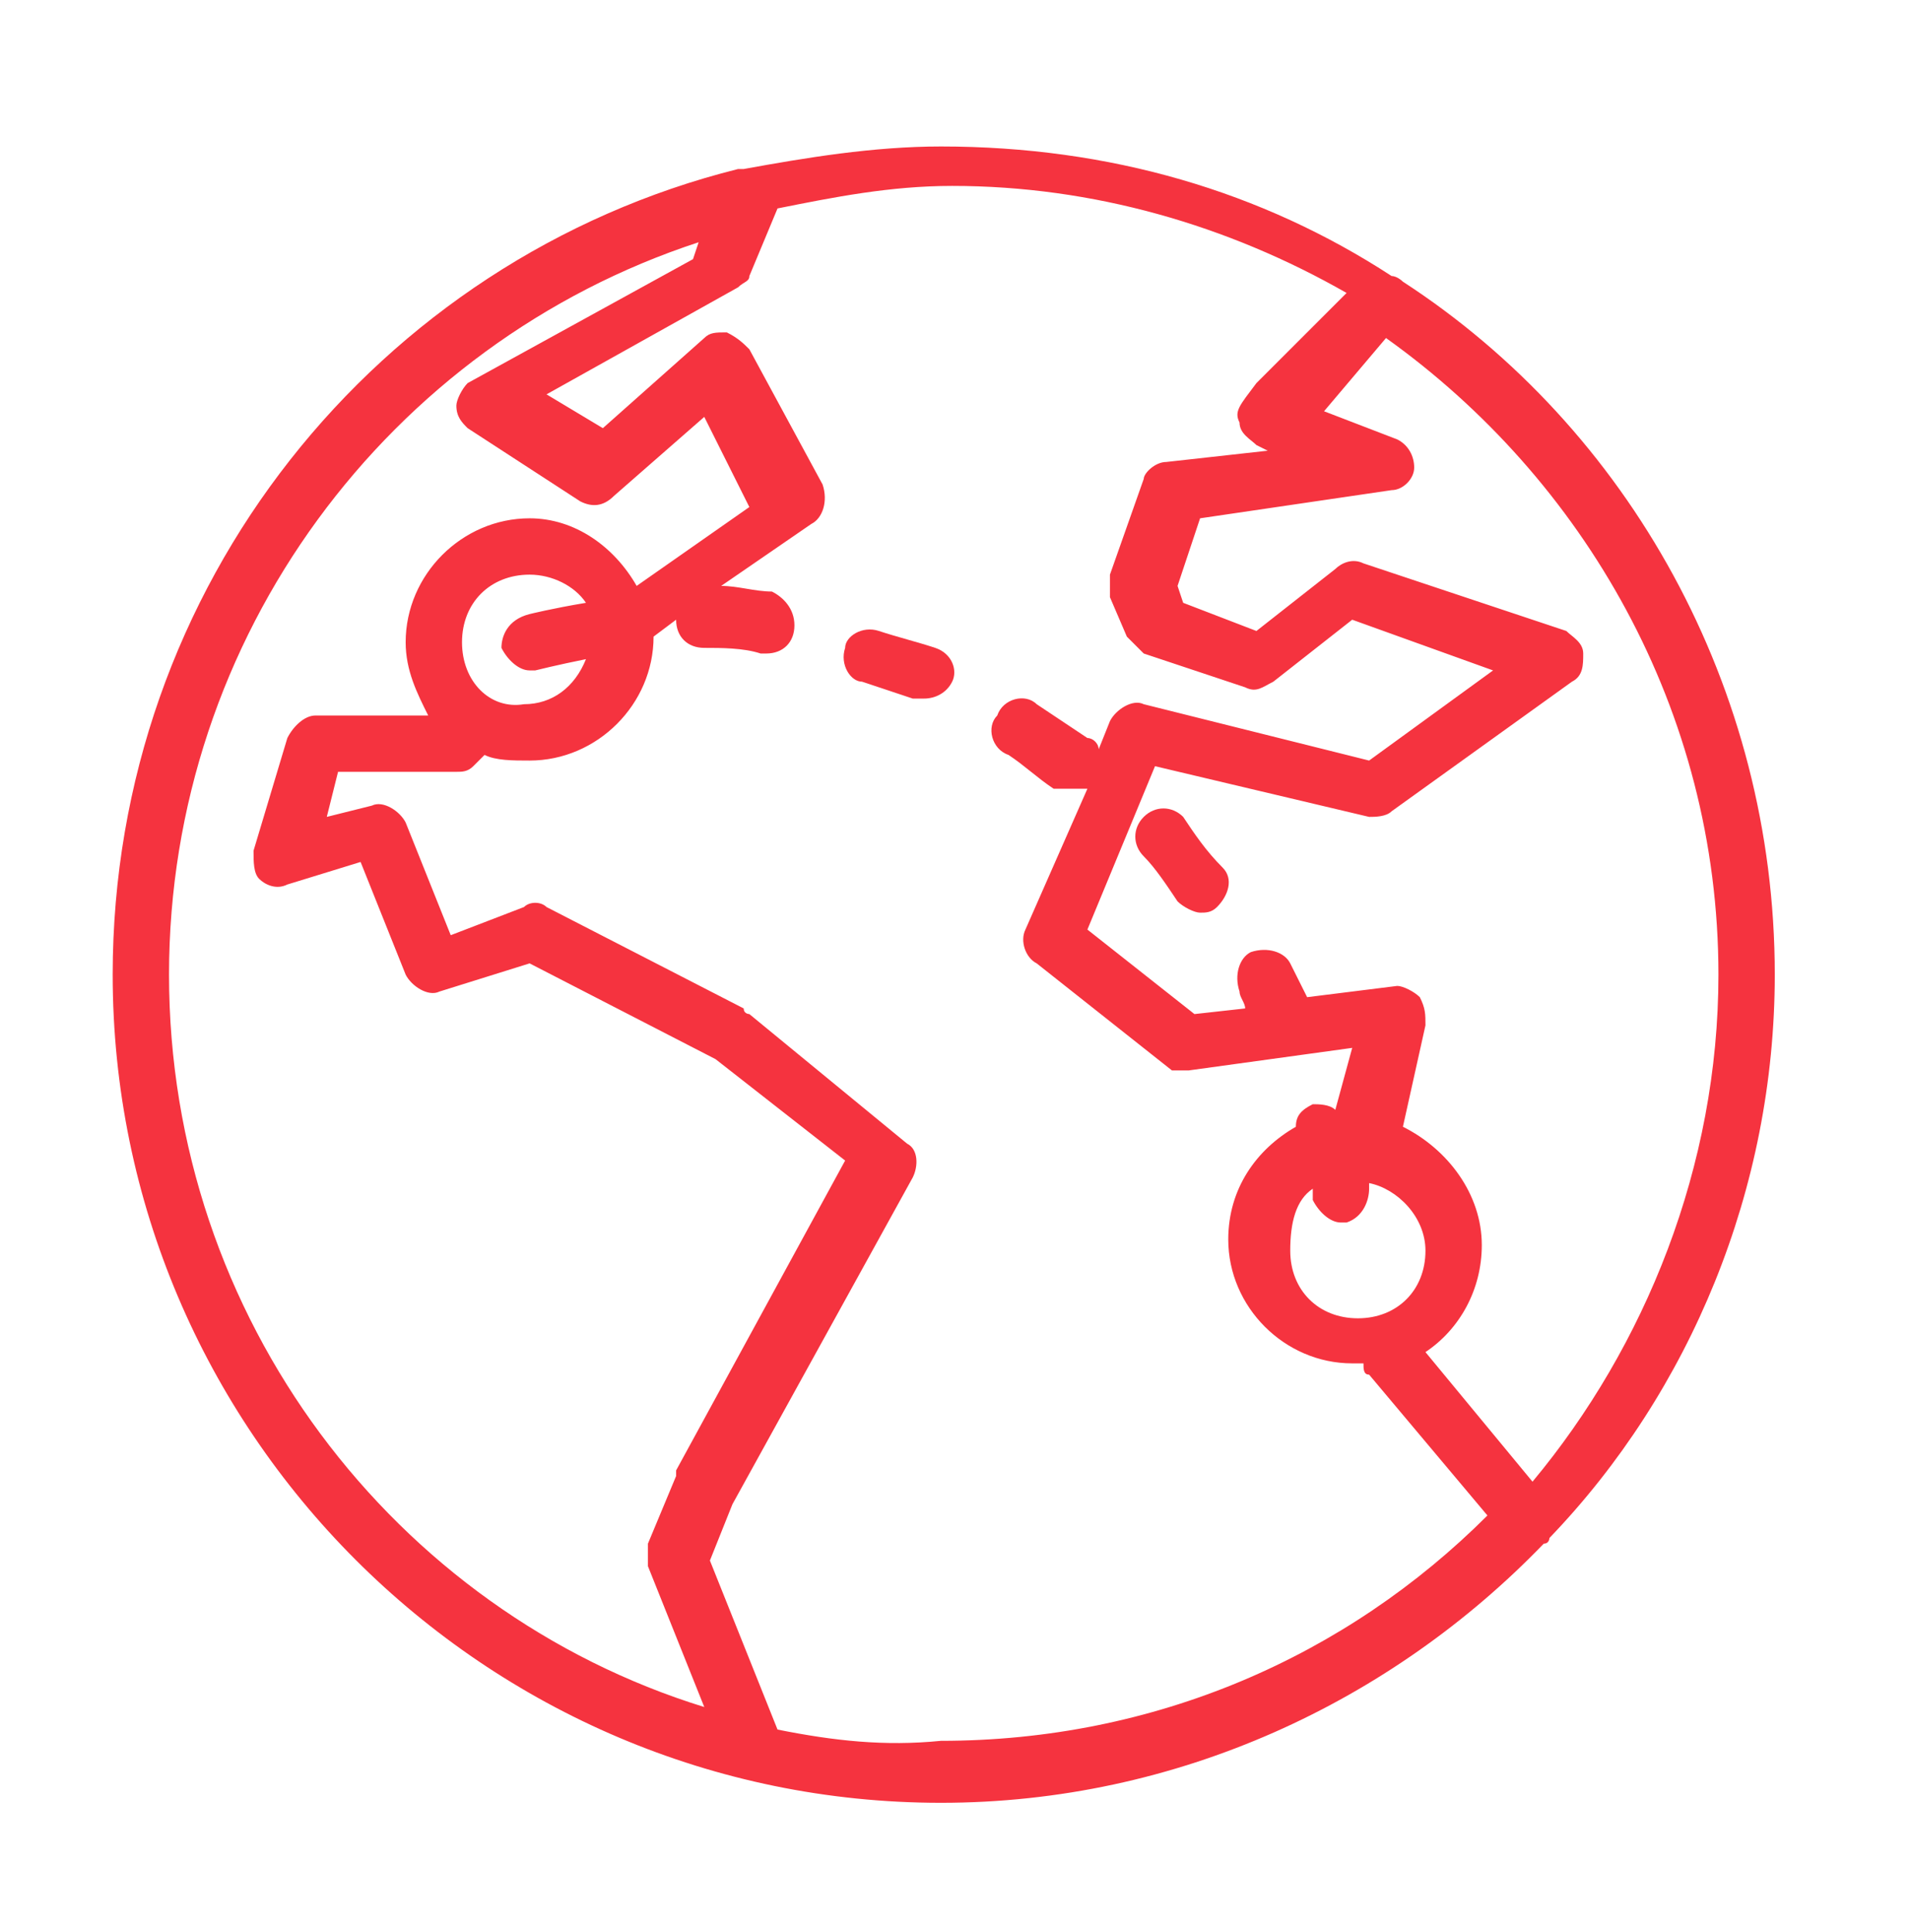 <?xml version="1.0" encoding="utf-8"?>
<!-- Generator: Adobe Illustrator 22.0.0, SVG Export Plug-In . SVG Version: 6.00 Build 0)  -->
<svg version="1.1" id="Layer_1" xmlns="http://www.w3.org/2000/svg" xmlns:xlink="http://www.w3.org/1999/xlink" x="0px" y="0px"
	 viewBox="0 0 33.9 34.3" style="enable-background:new 0 0 33.9 34.3;" xml:space="preserve">
<style type="text/css">
	.st0{fill:#F5333F;}
</style>
<g id="Element_2_">
	<path class="st0" d="M27.5,27.3c2.5-2.6,4-6.2,4-10c0-5.1-2.6-9.7-6.6-12.3c0,0-0.1-0.1-0.2-0.1c-2.3-1.5-5-2.3-8-2.3
		c-1.2,0-2.4,0.2-3.5,0.4c0,0,0,0-0.1,0C6.7,4.6,2,10.4,2,17.3C2,25.4,8.6,32,16.7,32c4.2,0,8-1.8,10.7-4.6c0,0,0,0,0,0
		C27.5,27.4,27.5,27.3,27.5,27.3z M30.5,17.3c0,3.4-1.3,6.6-3.3,9l-1.9-2.3c0.6-0.4,1-1.1,1-1.9c0-0.9-0.6-1.7-1.4-2.1l0.4-1.8
		c0-0.2,0-0.3-0.1-0.5c-0.1-0.1-0.3-0.2-0.4-0.2l-1.6,0.2c-0.1-0.2-0.2-0.4-0.3-0.6c-0.1-0.2-0.4-0.3-0.7-0.2
		c-0.2,0.1-0.3,0.4-0.2,0.7c0,0.1,0.1,0.2,0.1,0.3L21.2,18l-1.9-1.5l1.2-2.9l3.8,0.9c0.1,0,0.3,0,0.4-0.1l3.2-2.3
		c0.2-0.1,0.2-0.3,0.2-0.5c0-0.2-0.2-0.3-0.3-0.4L24.2,10c-0.2-0.1-0.4,0-0.5,0.1l-1.4,1.1L21,10.7l-0.1-0.3l0.4-1.2l3.4-0.5
		c0.2,0,0.4-0.2,0.4-0.4c0-0.2-0.1-0.4-0.3-0.5l-1.3-0.5L24.6,6C28.1,8.5,30.5,12.6,30.5,17.3z M23.3,21.1c0,0.1,0,0.1,0,0.2
		c0.1,0.2,0.3,0.4,0.5,0.4c0,0,0.1,0,0.1,0c0.3-0.1,0.4-0.4,0.4-0.6c0,0,0-0.1,0-0.1c0.5,0.1,1,0.6,1,1.2c0,0.7-0.5,1.2-1.2,1.2
		s-1.2-0.5-1.2-1.2C22.9,21.7,23,21.3,23.3,21.1z M3,17.3c0-6,3.9-11.2,9.4-13l-0.1,0.3L8.3,6.8C8.2,6.9,8.1,7.1,8.1,7.2
		c0,0.2,0.1,0.3,0.2,0.4l2,1.3c0.2,0.1,0.4,0.1,0.6-0.1l1.6-1.4L13.3,9l-2,1.4c-0.4-0.7-1.1-1.2-1.9-1.2c-1.2,0-2.2,1-2.2,2.2
		c0,0.5,0.2,0.9,0.4,1.3h-2c-0.2,0-0.4,0.2-0.5,0.4l-0.6,2c0,0.2,0,0.4,0.1,0.5c0.1,0.1,0.3,0.2,0.5,0.1l1.3-0.4l0.8,2
		c0.1,0.2,0.4,0.4,0.6,0.3l1.6-0.5l3.3,1.7l2.3,1.8l-3,5.5c0,0,0,0,0,0.1l-0.5,1.2c0,0.1,0,0.3,0,0.4l1,2.5C7,28.6,3,23.4,3,17.3z
		 M8.2,11.4c0-0.7,0.5-1.2,1.2-1.2c0.4,0,0.8,0.2,1,0.5c-0.6,0.1-1,0.2-1,0.2C9,11,8.9,11.3,8.9,11.5c0.1,0.2,0.3,0.4,0.5,0.4
		c0,0,0.1,0,0.1,0c0,0,0.4-0.1,0.9-0.2c-0.2,0.5-0.6,0.8-1.1,0.8C8.7,12.6,8.2,12.1,8.2,11.4z M13.8,30.7l-1.2-3l0.4-1l3.2-5.8
		c0.1-0.2,0.1-0.5-0.1-0.6L13.3,18c0,0-0.1,0-0.1-0.1l-3.5-1.8c-0.1-0.1-0.3-0.1-0.4,0L8,16.6l-0.8-2c-0.1-0.2-0.4-0.4-0.6-0.3
		l-0.8,0.2L6,13.7h2.1c0.1,0,0.2,0,0.3-0.1l0.2-0.2c0.2,0.1,0.5,0.1,0.8,0.1c1.2,0,2.2-1,2.2-2.2l0.4-0.3c0,0,0,0,0,0
		c0,0.3,0.2,0.5,0.5,0.5c0.3,0,0.7,0,1,0.1c0,0,0,0,0.1,0c0.3,0,0.5-0.2,0.5-0.5c0-0.3-0.2-0.5-0.4-0.6c-0.3,0-0.6-0.1-0.9-0.1
		l1.6-1.1c0.2-0.1,0.3-0.4,0.2-0.7l-1.3-2.4c-0.1-0.1-0.2-0.2-0.4-0.3c-0.2,0-0.3,0-0.4,0.1l-1.8,1.6l-1-0.6l3.4-1.9
		c0.1-0.1,0.2-0.1,0.2-0.2l0.5-1.2c1-0.2,2-0.4,3.1-0.4c2.5,0,4.9,0.7,7,1.9l-1.6,1.6C22,7.2,21.9,7.3,22,7.5c0,0.2,0.2,0.3,0.3,0.4
		L22.5,8l-1.8,0.2c-0.2,0-0.4,0.2-0.4,0.3l-0.6,1.7c0,0.1,0,0.2,0,0.4l0.3,0.7c0.1,0.1,0.2,0.2,0.3,0.3l1.8,0.6
		c0.2,0.1,0.3,0,0.5-0.1l1.4-1.1l2.5,0.9l-2.2,1.6l-4-1c-0.2-0.1-0.5,0.1-0.6,0.3l-0.2,0.5c0-0.1-0.1-0.2-0.2-0.2
		c-0.3-0.2-0.6-0.4-0.9-0.6c-0.2-0.2-0.6-0.1-0.7,0.2c-0.2,0.2-0.1,0.6,0.2,0.7c0.3,0.2,0.5,0.4,0.8,0.6C18.9,14,19,14,19.1,14
		c0.1,0,0.1,0,0.2,0l-1.1,2.5c-0.1,0.2,0,0.5,0.2,0.6l2.4,1.9C20.9,19,21,19,21.1,19l2.9-0.4l-0.3,1.1c-0.1-0.1-0.3-0.1-0.4-0.1
		c-0.2,0.1-0.3,0.2-0.3,0.4c-0.7,0.4-1.2,1.1-1.2,2c0,1.2,1,2.2,2.2,2.2c0.1,0,0.1,0,0.2,0c0,0.1,0,0.2,0.1,0.2l2.1,2.5
		c-2.5,2.5-5.9,4-9.7,4C15.7,31,14.8,30.9,13.8,30.7z"/>
	<path class="st0" d="M21,14.5c-0.2-0.2-0.5-0.2-0.7,0c-0.2,0.2-0.2,0.5,0,0.7c0.2,0.2,0.4,0.5,0.6,0.8c0.1,0.1,0.3,0.2,0.4,0.2
		c0.1,0,0.2,0,0.3-0.1c0.2-0.2,0.3-0.5,0.1-0.7C21.4,15.1,21.2,14.8,21,14.5z"/>
	<path class="st0" d="M16.6,11.5c-0.3-0.1-0.7-0.2-1-0.3c-0.3-0.1-0.6,0.1-0.6,0.3c-0.1,0.3,0.1,0.6,0.3,0.6
		c0.3,0.1,0.6,0.2,0.9,0.3c0.1,0,0.1,0,0.2,0c0.2,0,0.4-0.1,0.5-0.3C17,11.9,16.9,11.6,16.6,11.5z"/>
</g>
</svg>
